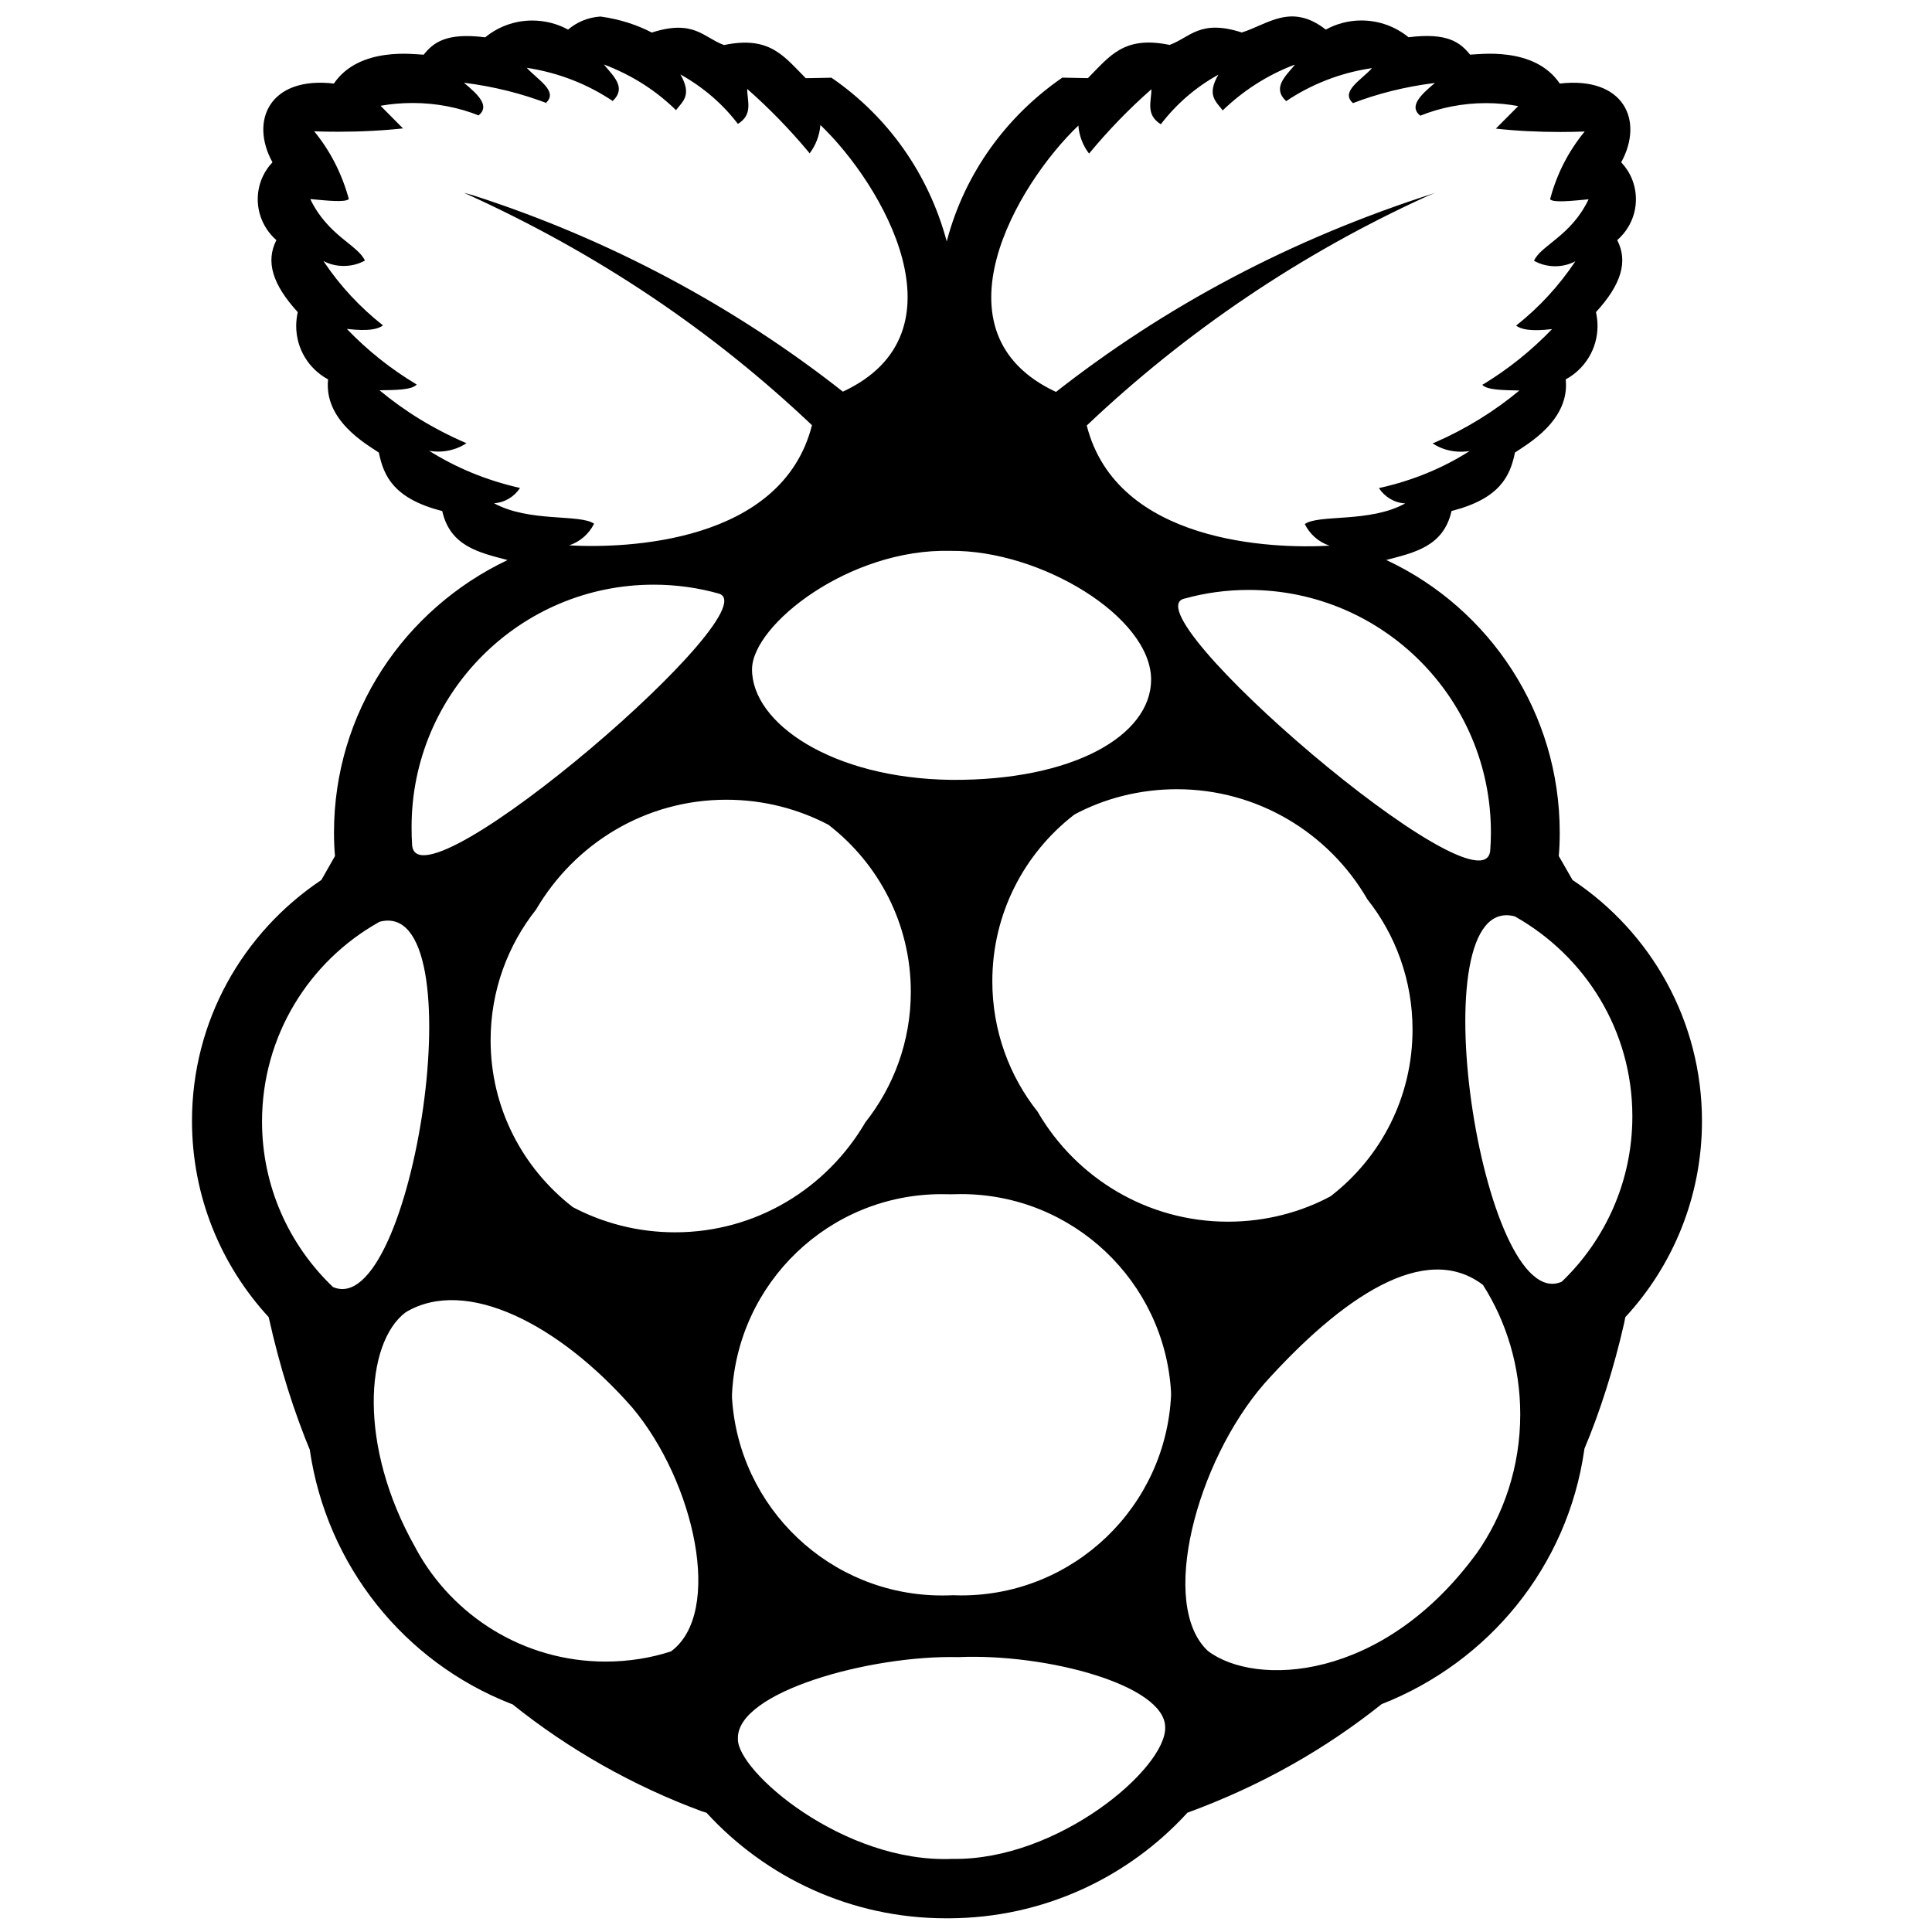 <?xml version="1.0" encoding="utf-8"?>
<svg viewBox="0 0 32 32" fill="#000000" xmlns="http://www.w3.org/2000/svg">
  <path d="M 25.866 21.23 C 24.542 21.807 23.463 14.748 25.09 15.178 C 26.261 15.838 27.037 17.072 27.037 18.49 C 27.037 19.566 26.588 20.538 25.868 21.229 L 25.867 21.23 L 25.866 21.23 Z M 24.455 25.731 C 22.9 27.857 20.793 27.94 20.008 27.346 C 19.187 26.585 19.813 24.217 20.939 22.919 C 22.226 21.485 23.603 20.551 24.562 21.282 C 24.951 21.891 25.18 22.632 25.18 23.427 C 25.18 24.289 24.91 25.089 24.448 25.743 L 24.455 25.732 L 24.455 25.731 Z M 19.397 23.1 C 19.313 24.952 17.789 26.425 15.922 26.425 C 15.872 26.425 15.823 26.424 15.773 26.422 L 15.78 26.422 C 15.729 26.425 15.667 26.426 15.604 26.426 C 13.749 26.426 12.233 24.975 12.124 23.147 L 12.124 23.136 L 12.124 23.1 C 12.209 21.25 13.732 19.779 15.598 19.779 C 15.649 19.779 15.699 19.78 15.749 19.781 L 15.74 19.781 C 15.793 19.779 15.855 19.778 15.917 19.778 C 17.773 19.778 19.29 21.229 19.396 23.057 L 19.396 23.067 C 19.396 23.078 19.396 23.09 19.396 23.1 L 19.397 23.1 Z M 15.777 30.789 C 13.969 30.866 12.2 29.331 12.222 28.799 C 12.196 28.021 14.422 27.411 15.874 27.447 C 17.336 27.384 19.296 27.91 19.299 28.608 C 19.322 29.288 17.522 30.819 15.777 30.789 Z M 9.484 19.991 C 8.654 19.346 8.126 18.35 8.126 17.23 C 8.126 16.41 8.409 15.656 8.883 15.06 L 8.877 15.068 C 9.519 13.971 10.69 13.246 12.03 13.246 C 12.651 13.246 13.237 13.401 13.748 13.675 L 13.728 13.666 C 14.557 14.309 15.086 15.306 15.086 16.427 C 15.086 17.247 14.802 17.999 14.328 18.596 L 14.334 18.588 C 13.693 19.685 12.521 20.411 11.181 20.411 C 10.56 20.411 9.975 20.255 9.463 19.981 L 9.484 19.991 Z M 11.114 27.352 C 10.79 27.459 10.416 27.521 10.03 27.521 C 8.675 27.521 7.495 26.765 6.89 25.653 L 6.881 25.634 C 5.926 23.951 6.048 22.238 6.72 21.735 C 7.724 21.134 9.274 21.947 10.469 23.31 C 11.508 24.544 11.983 26.712 11.114 27.352 Z M 5.515 21.317 C 4.791 20.626 4.34 19.654 4.34 18.576 C 4.34 17.16 5.118 15.925 6.27 15.277 L 6.288 15.267 C 7.916 14.838 6.839 21.895 5.515 21.317 Z M 11.877 9.825 C 12.91 9.994 6.918 15.148 6.826 13.998 C 6.819 13.908 6.817 13.803 6.817 13.698 C 6.817 11.481 8.612 9.684 10.827 9.684 C 11.2 9.684 11.562 9.735 11.903 9.831 L 11.876 9.825 L 11.877 9.825 Z M 8.177 8.336 C 8.361 8.325 8.518 8.227 8.612 8.084 L 8.613 8.082 C 8.045 7.954 7.542 7.741 7.092 7.457 L 7.111 7.468 C 7.155 7.475 7.204 7.48 7.257 7.48 C 7.43 7.48 7.593 7.43 7.729 7.339 L 7.726 7.341 C 7.175 7.104 6.701 6.81 6.279 6.459 L 6.286 6.464 C 6.544 6.46 6.821 6.461 6.902 6.369 C 6.462 6.105 6.082 5.799 5.747 5.45 L 5.747 5.448 C 6.105 5.49 6.256 5.453 6.344 5.39 C 5.961 5.088 5.634 4.736 5.369 4.341 L 5.358 4.323 C 5.455 4.376 5.57 4.405 5.693 4.405 C 5.821 4.405 5.942 4.373 6.048 4.314 L 6.044 4.316 C 5.928 4.057 5.429 3.903 5.139 3.297 C 5.42 3.323 5.716 3.356 5.778 3.297 C 5.66 2.866 5.463 2.489 5.2 2.17 L 5.204 2.175 C 5.323 2.18 5.463 2.182 5.601 2.182 C 5.978 2.182 6.352 2.163 6.72 2.122 L 6.674 2.126 L 6.303 1.752 C 6.464 1.723 6.648 1.706 6.835 1.706 C 7.226 1.706 7.603 1.78 7.947 1.919 L 7.925 1.912 C 8.121 1.76 7.922 1.567 7.683 1.37 C 8.189 1.434 8.648 1.551 9.082 1.718 L 9.04 1.706 C 9.257 1.512 8.899 1.318 8.725 1.123 C 9.263 1.206 9.743 1.399 10.159 1.68 L 10.149 1.672 C 10.382 1.451 10.16 1.262 10.002 1.068 C 10.469 1.244 10.866 1.5 11.198 1.826 L 11.197 1.824 C 11.305 1.681 11.468 1.579 11.27 1.233 C 11.649 1.445 11.966 1.718 12.217 2.046 L 12.222 2.052 C 12.478 1.895 12.375 1.674 12.376 1.473 C 12.749 1.801 13.086 2.15 13.399 2.525 L 13.41 2.54 C 13.509 2.409 13.574 2.248 13.588 2.073 L 13.588 2.07 C 14.611 3.048 16.055 5.511 13.961 6.487 C 12.175 5.081 10.091 3.959 7.826 3.232 L 7.685 3.193 C 9.906 4.195 11.813 5.49 13.46 7.053 L 13.449 7.042 C 12.954 8.997 10.371 9.086 9.427 9.033 C 9.609 8.972 9.754 8.844 9.838 8.678 L 9.84 8.674 C 9.601 8.509 8.762 8.657 8.174 8.331 L 8.177 8.336 Z M 15.743 9.124 C 17.232 9.107 19.071 10.217 19.066 11.262 C 19.06 12.184 17.773 12.931 15.756 12.917 C 13.78 12.892 12.452 11.978 12.456 11.084 C 12.46 10.349 14.069 9.081 15.743 9.124 Z M 17.861 2.074 C 17.873 2.252 17.938 2.414 18.04 2.546 L 18.038 2.544 C 18.36 2.155 18.698 1.807 19.063 1.485 L 19.071 1.478 C 19.072 1.679 18.97 1.898 19.227 2.058 C 19.483 1.724 19.8 1.449 20.164 1.246 L 20.18 1.237 C 19.98 1.58 20.145 1.684 20.252 1.829 C 20.584 1.507 20.983 1.248 21.424 1.079 L 21.448 1.072 C 21.29 1.265 21.067 1.454 21.303 1.675 C 21.708 1.403 22.186 1.209 22.706 1.131 L 22.725 1.129 C 22.551 1.322 22.192 1.517 22.41 1.708 C 22.803 1.556 23.262 1.438 23.737 1.378 L 23.767 1.374 C 23.529 1.572 23.329 1.765 23.525 1.916 C 23.849 1.785 24.224 1.708 24.615 1.708 C 24.803 1.708 24.989 1.727 25.168 1.761 L 25.147 1.757 L 24.776 2.13 C 25.098 2.167 25.471 2.186 25.848 2.186 C 25.99 2.186 26.126 2.183 26.267 2.178 L 26.248 2.178 C 25.987 2.493 25.79 2.87 25.68 3.28 L 25.674 3.301 C 25.733 3.361 26.03 3.327 26.312 3.301 C 26.024 3.908 25.523 4.061 25.408 4.319 C 25.509 4.376 25.63 4.41 25.759 4.41 C 25.88 4.41 25.997 4.379 26.099 4.325 L 26.094 4.327 C 25.817 4.74 25.492 5.091 25.118 5.388 L 25.11 5.393 C 25.197 5.455 25.348 5.493 25.707 5.451 C 25.37 5.801 24.991 6.107 24.576 6.36 L 24.551 6.373 C 24.632 6.464 24.909 6.461 25.166 6.468 C 24.752 6.812 24.278 7.106 23.766 7.329 L 23.728 7.343 C 23.86 7.432 24.023 7.482 24.199 7.482 C 24.249 7.482 24.297 7.478 24.348 7.47 L 24.341 7.471 C 23.911 7.746 23.409 7.956 22.872 8.077 L 22.839 8.084 C 22.934 8.229 23.092 8.328 23.274 8.338 L 23.275 8.338 C 22.688 8.663 21.847 8.514 21.611 8.68 C 21.696 8.85 21.84 8.978 22.019 9.037 L 22.024 9.038 C 21.081 9.093 18.497 9.002 18 7.048 C 19.639 5.494 21.546 4.2 23.639 3.249 L 23.768 3.196 C 21.364 3.963 19.277 5.084 17.449 6.524 L 17.492 6.492 C 15.395 5.516 16.84 3.052 17.864 2.077 L 17.861 2.074 Z M 22.037 19.815 C 21.546 20.079 20.96 20.235 20.339 20.235 C 19 20.235 17.828 19.509 17.196 18.43 L 17.187 18.414 C 16.719 17.826 16.436 17.072 16.436 16.253 C 16.436 15.132 16.964 14.136 17.787 13.498 L 17.796 13.491 C 18.287 13.227 18.873 13.072 19.493 13.072 C 20.833 13.072 22.004 13.798 22.636 14.875 L 22.646 14.893 C 23.113 15.48 23.396 16.235 23.396 17.053 C 23.396 18.176 22.868 19.172 22.045 19.809 L 22.037 19.815 Z M 24.683 14.085 C 24.59 15.236 18.599 10.083 19.634 9.911 C 19.948 9.823 20.309 9.771 20.682 9.771 C 22.898 9.771 24.694 11.568 24.694 13.784 C 24.694 13.891 24.69 13.995 24.682 14.099 L 24.683 14.085 Z M 26.046 14.575 L 25.818 14.178 C 25.829 14.06 25.834 13.926 25.834 13.788 C 25.834 11.803 24.672 10.087 22.99 9.289 L 22.96 9.275 C 23.427 9.153 23.91 9.051 24.042 8.464 C 24.845 8.258 25.012 7.886 25.093 7.495 C 25.303 7.353 26.004 6.961 25.933 6.284 C 26.249 6.112 26.46 5.78 26.46 5.399 C 26.46 5.318 26.45 5.24 26.433 5.165 L 26.434 5.17 C 26.856 4.71 26.968 4.329 26.786 3.977 C 26.975 3.813 27.096 3.57 27.096 3.302 C 27.096 3.063 27.004 2.849 26.852 2.688 C 27.233 1.998 26.898 1.261 25.835 1.384 C 25.413 0.761 24.49 0.903 24.349 0.905 C 24.188 0.706 23.979 0.535 23.33 0.617 C 23.119 0.445 22.847 0.339 22.549 0.339 C 22.333 0.339 22.128 0.396 21.952 0.494 L 21.958 0.489 C 21.383 0.043 21.003 0.402 20.568 0.538 C 19.873 0.314 19.713 0.62 19.372 0.744 C 18.613 0.587 18.382 0.93 18.019 1.294 L 17.595 1.286 C 16.668 1.925 15.985 2.867 15.69 3.965 L 15.681 3.999 C 15.378 2.868 14.697 1.926 13.784 1.296 L 13.771 1.287 L 13.346 1.295 C 12.982 0.931 12.752 0.588 11.992 0.746 C 11.651 0.621 11.493 0.315 10.796 0.539 C 10.549 0.41 10.259 0.317 9.954 0.275 L 9.94 0.274 L 9.941 0.274 C 9.736 0.288 9.552 0.368 9.407 0.492 L 9.408 0.49 C 9.237 0.396 9.033 0.34 8.815 0.34 C 8.518 0.34 8.245 0.446 8.033 0.621 L 8.035 0.618 C 7.387 0.536 7.177 0.707 7.017 0.906 C 6.877 0.903 5.954 0.761 5.53 1.384 C 4.467 1.26 4.132 1.998 4.513 2.688 C 4.362 2.848 4.269 3.063 4.269 3.301 C 4.269 3.568 4.389 3.812 4.577 3.976 L 4.578 3.977 C 4.398 4.329 4.51 4.709 4.932 5.17 C 4.916 5.241 4.906 5.32 4.906 5.399 C 4.906 5.78 5.117 6.112 5.431 6.282 L 5.434 6.285 C 5.363 6.962 6.064 7.354 6.275 7.496 C 6.355 7.888 6.524 8.26 7.325 8.465 C 7.457 9.052 7.941 9.153 8.407 9.276 C 6.695 10.09 5.532 11.804 5.532 13.79 C 5.532 13.926 5.537 14.061 5.55 14.196 L 5.549 14.178 L 5.323 14.575 C 4.023 15.445 3.18 16.907 3.18 18.566 C 3.18 19.821 3.664 20.964 4.453 21.819 L 4.45 21.815 C 4.637 22.656 4.869 23.385 5.16 24.084 L 5.128 23.995 C 5.407 25.94 6.704 27.528 8.454 28.216 L 8.488 28.228 C 9.408 28.966 10.471 29.575 11.625 30.001 L 11.702 30.025 C 12.686 31.098 14.092 31.769 15.654 31.773 L 15.655 31.773 C 15.674 31.773 15.696 31.773 15.715 31.773 C 17.277 31.769 18.684 31.098 19.663 30.029 L 19.665 30.025 C 20.896 29.574 21.961 28.965 22.903 28.211 L 22.879 28.228 C 24.666 27.528 25.962 25.94 26.239 24.025 L 26.243 23.996 C 26.5 23.386 26.733 22.657 26.903 21.906 L 26.92 21.817 C 27.707 20.966 28.19 19.823 28.19 18.568 C 28.19 16.91 27.347 15.447 26.063 14.587 L 26.047 14.578 L 26.046 14.575 Z"/>
</svg>